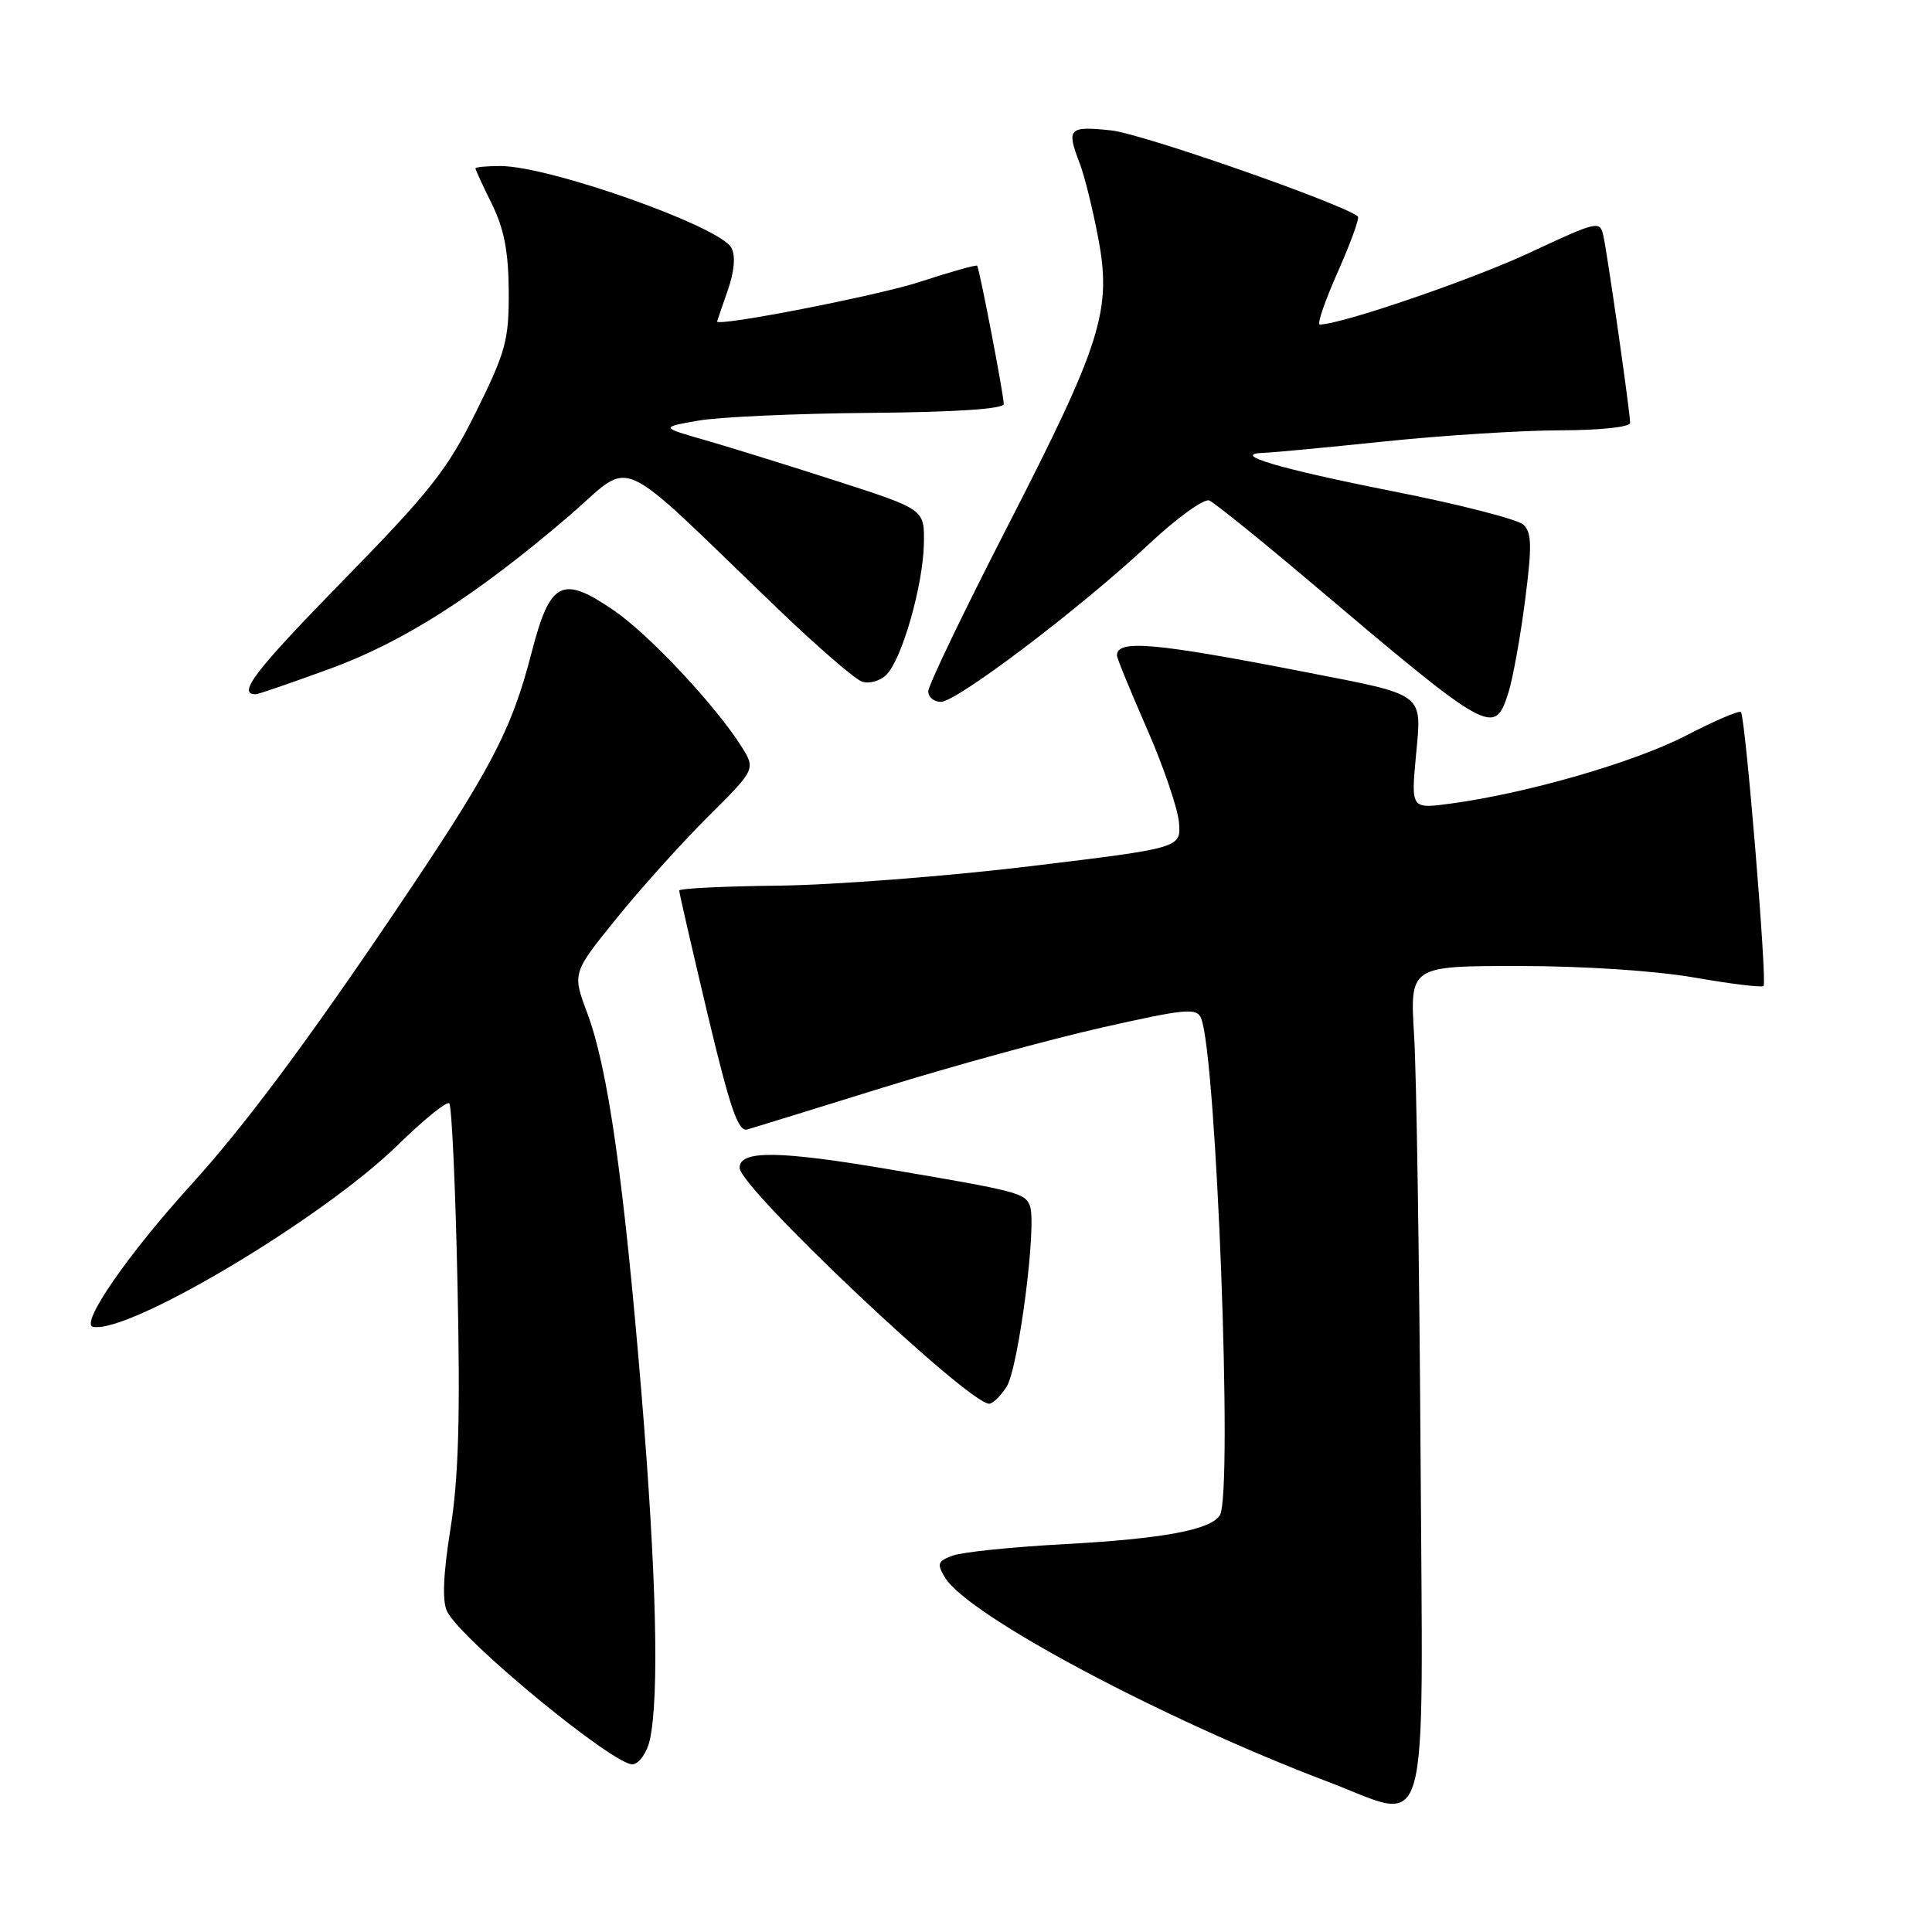 <?xml version="1.0" encoding="UTF-8" standalone="no"?>
<!DOCTYPE svg PUBLIC "-//W3C//DTD SVG 1.1//EN" "http://www.w3.org/Graphics/SVG/1.1/DTD/svg11.dtd" >
<svg xmlns="http://www.w3.org/2000/svg" xmlns:xlink="http://www.w3.org/1999/xlink" version="1.1" viewBox="0 0 256 256">
 <g >
 <path fill="currentColor"
d=" M 188.23 192.50 C 188.07 167.20 187.69 142.34 187.38 137.25 C 186.81 128.00 186.81 128.00 201.28 128.00 C 209.76 128.00 219.36 128.63 224.51 129.53 C 229.33 130.37 233.46 130.88 233.68 130.65 C 234.18 130.15 231.27 94.94 230.68 94.35 C 230.45 94.11 227.16 95.52 223.38 97.48 C 216.55 101.01 202.33 105.12 192.23 106.48 C 186.97 107.19 186.97 107.19 187.62 100.14 C 188.41 91.73 188.99 92.17 173.00 89.06 C 152.89 85.14 148.00 84.71 148.00 86.86 C 148.00 87.21 149.79 91.57 151.97 96.55 C 154.15 101.52 156.06 107.12 156.22 108.98 C 156.50 112.36 156.50 112.36 136.50 114.78 C 125.50 116.11 110.54 117.26 103.26 117.35 C 95.97 117.43 90.01 117.72 90.00 118.00 C 89.99 118.28 91.68 125.61 93.74 134.30 C 96.71 146.78 97.81 150.00 99.00 149.66 C 99.83 149.43 107.92 146.93 117.00 144.11 C 126.08 141.29 139.12 137.71 146.00 136.16 C 157.11 133.65 158.57 133.52 159.15 134.92 C 161.19 139.87 163.39 197.95 161.64 200.77 C 160.43 202.72 154.15 203.89 141.00 204.61 C 134.12 204.98 127.48 205.66 126.23 206.13 C 124.23 206.87 124.11 207.21 125.23 209.05 C 128.28 214.06 154.01 227.77 176.00 236.11 C 189.72 241.31 188.54 245.52 188.23 192.50 Z  M 86.12 230.49 C 87.37 224.66 86.97 208.48 85.00 184.65 C 82.64 156.18 80.55 141.55 77.82 134.25 C 75.83 128.93 75.83 128.93 81.67 121.72 C 84.87 117.75 90.34 111.67 93.82 108.21 C 100.14 101.92 100.14 101.92 98.21 98.86 C 94.79 93.46 86.05 84.13 81.43 80.95 C 74.46 76.15 72.90 76.94 70.43 86.50 C 67.76 96.85 65.04 102.00 52.41 120.70 C 40.50 138.34 32.34 149.26 25.26 157.06 C 16.89 166.27 10.56 175.45 12.33 175.81 C 17.08 176.77 42.84 161.40 52.72 151.71 C 56.15 148.36 59.21 145.88 59.53 146.20 C 59.86 146.52 60.35 157.30 60.62 170.14 C 61.00 187.62 60.77 195.77 59.70 202.50 C 58.73 208.55 58.58 212.15 59.23 213.50 C 61.07 217.29 81.65 234.21 83.90 233.78 C 84.77 233.61 85.77 232.13 86.12 230.49 Z  M 133.38 183.75 C 134.96 181.25 137.42 162.25 136.47 159.79 C 135.82 158.08 134.90 157.84 118.00 154.97 C 103.19 152.45 98.00 152.39 98.00 154.74 C 98.00 157.37 128.29 186.00 131.07 186.00 C 131.55 186.00 132.59 184.99 133.38 183.75 Z  M 199.88 91.75 C 200.45 89.96 201.44 84.51 202.07 79.64 C 203.01 72.36 202.97 70.56 201.86 69.52 C 201.11 68.82 193.36 66.83 184.64 65.11 C 169.38 62.09 162.83 60.14 167.50 60.00 C 168.60 59.97 175.80 59.29 183.50 58.49 C 191.20 57.69 201.66 57.03 206.75 57.02 C 212.04 57.01 216.00 56.59 216.00 56.03 C 216.00 54.67 213.04 33.96 212.47 31.32 C 212.01 29.19 211.78 29.24 202.68 33.49 C 195.02 37.07 177.68 43.00 174.88 43.00 C 174.48 43.00 175.56 39.86 177.27 36.02 C 178.97 32.18 180.17 28.88 179.93 28.68 C 177.78 26.95 151.32 17.71 147.25 17.28 C 141.58 16.68 141.28 17.00 143.08 21.68 C 143.68 23.23 144.77 27.60 145.49 31.39 C 147.36 41.07 146.00 45.40 133.45 69.85 C 127.70 81.05 123.00 90.83 123.00 91.60 C 123.00 92.37 123.75 93.00 124.67 93.00 C 126.79 93.00 143.26 80.51 152.19 72.14 C 155.93 68.64 159.55 66.02 160.24 66.32 C 160.93 66.62 166.90 71.43 173.50 77.01 C 197.56 97.37 198.01 97.62 199.88 91.75 Z  M 43.57 88.67 C 53.43 85.09 63.04 78.95 75.43 68.34 C 84.17 60.85 80.93 59.41 103.00 80.60 C 108.22 85.62 113.27 90.00 114.22 90.32 C 115.17 90.65 116.63 90.23 117.46 89.40 C 119.53 87.33 122.33 77.50 122.42 72.00 C 122.50 67.50 122.50 67.50 111.00 63.78 C 104.67 61.74 96.80 59.29 93.50 58.34 C 87.50 56.62 87.50 56.62 92.50 55.74 C 95.25 55.25 105.49 54.79 115.25 54.71 C 126.65 54.61 133.00 54.19 133.00 53.53 C 133.00 52.30 129.79 35.63 129.48 35.21 C 129.36 35.06 125.94 36.02 121.88 37.35 C 116.42 39.15 94.90 43.35 95.02 42.59 C 95.02 42.54 95.66 40.70 96.42 38.51 C 97.31 35.95 97.49 33.91 96.91 32.83 C 95.39 30.00 72.80 22.00 66.32 22.00 C 64.49 22.00 63.00 22.14 63.00 22.31 C 63.00 22.48 63.98 24.62 65.19 27.06 C 66.80 30.34 67.38 33.37 67.41 38.63 C 67.44 45.07 67.02 46.61 63.08 54.57 C 59.27 62.26 57.00 65.13 45.36 77.03 C 33.76 88.90 31.34 92.05 33.92 91.99 C 34.24 91.98 38.58 90.49 43.57 88.67 Z "/>
</g>
</svg>